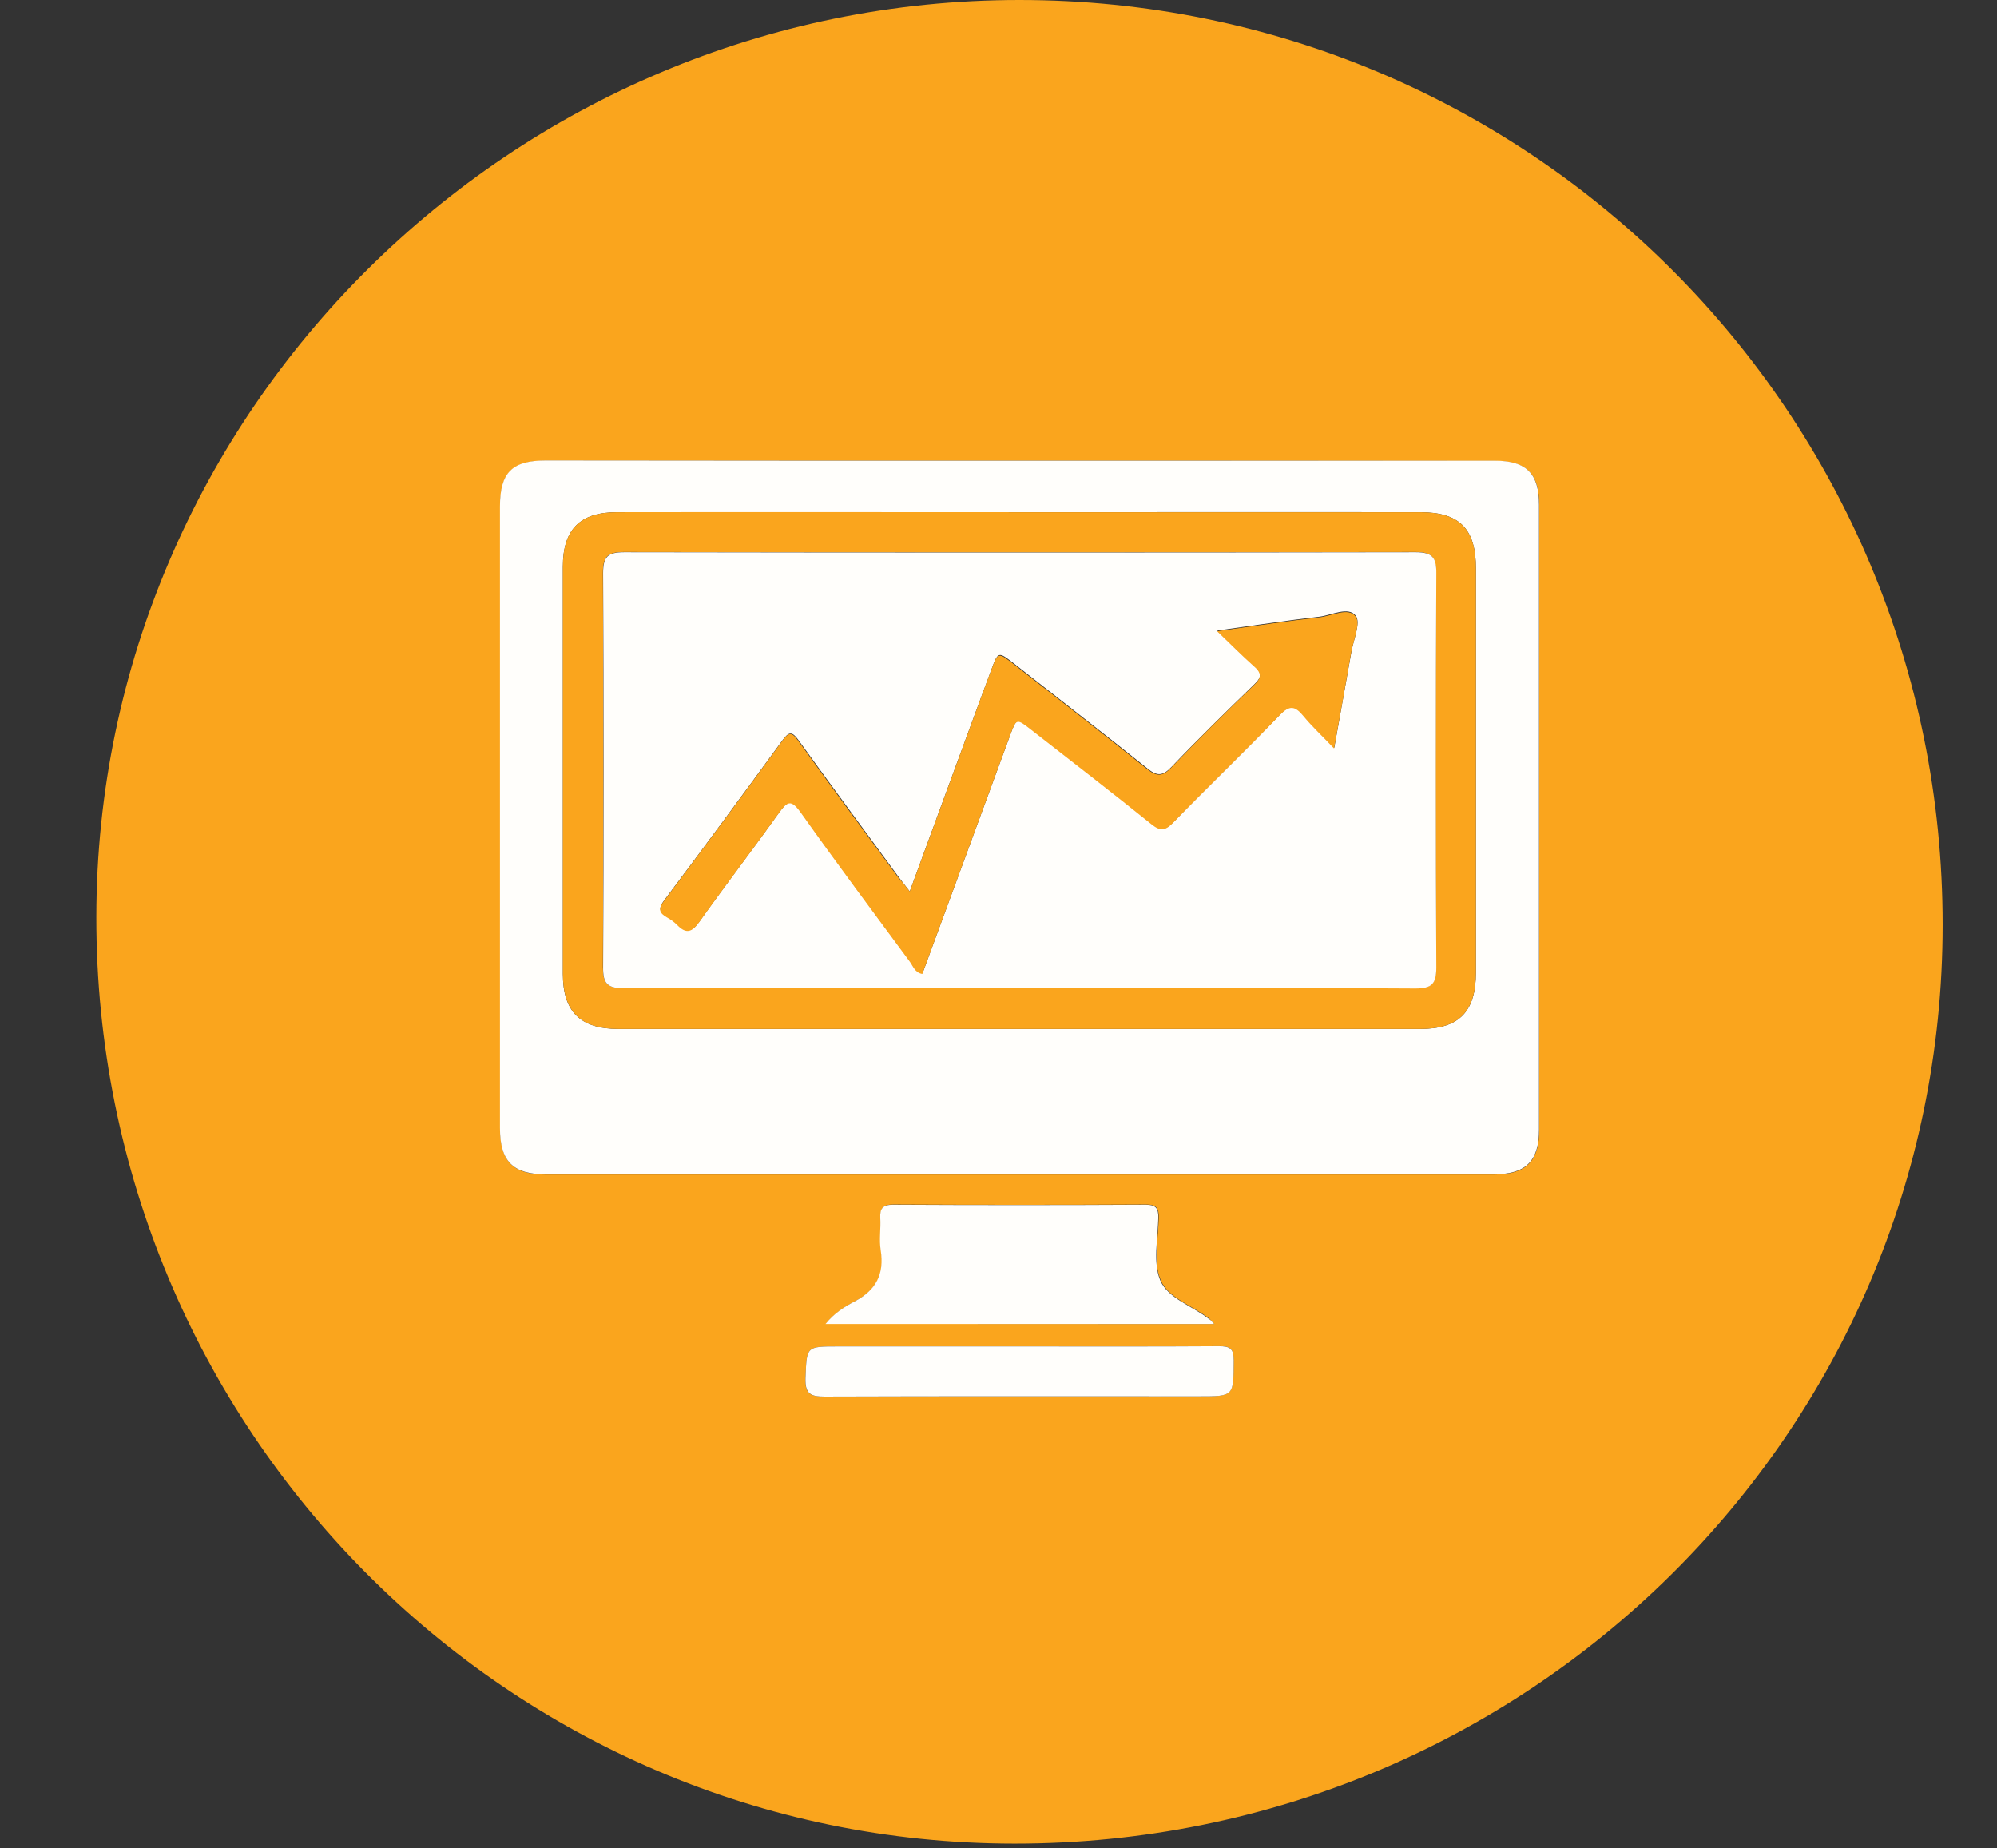 <?xml version="1.0" encoding="utf-8"?>
<!-- Generator: Adobe Illustrator 20.1.0, SVG Export Plug-In . SVG Version: 6.00 Build 0)  -->
<svg version="1.1" id="Layer_1" xmlns="http://www.w3.org/2000/svg" xmlns:xlink="http://www.w3.org/1999/xlink" x="0px" y="0px"
	 viewBox="0 0 907.9 840" style="enable-background:new 0 0 907.9 840;" xml:space="preserve">
<rect x="0" y="0" width="907.9" height="840" fill="#333333" stroke="none"/>
<style type="text/css">
	.st0{fill:#FAA51D;}
	.st1{fill:#FFFEFB;}
</style>
<g>
	<path class="st0" d="M463.5,0c232.3,0,419.8,187.8,419.7,420.5c-0.1,230.9-188.8,417.6-422,417.5
		C230.6,837.9,43.6,649.2,43.8,416.8C44,187.4,232.7,0,463.5,0z M463.5,209.4c-71.8,0-143.6,0-215.3,0c-15.3,0-20.8,5.5-20.8,20.9
		c0,94.2,0,188.3,0,282.5c0,15.2,5.8,21.1,20.9,21.1c143.6,0,287.1,0,430.7,0c14.7,0,20.8-5.9,20.8-20.4c0-94.6,0-189.3,0-283.9
		c0-14.3-5.9-20.1-20.1-20.1C607.5,209.4,535.5,209.4,463.5,209.4z M552,601.8c-1.3-1.4-1.7-2-2.2-2.4c-7.5-5.9-18.7-9.3-22.1-17.5
		c-3.5-8.1-1.1-18.8-0.9-28.4c0.1-4.3-1.1-6-5.7-6c-38.3,0.2-76.6,0.2-115,0c-4.7,0-6,1.7-5.7,6c0.3,4.9-0.6,9.9,0.2,14.7
		c1.7,10.8-2,18.1-11.8,23.2c-4.6,2.4-9.4,5.5-13.3,10.3C434.5,601.8,492.7,601.8,552,601.8z M463.5,612c-27.5,0-55,0-82.5,0
		c-14.7,0-14.2,0-14.8,14.5c-0.3,7.1,2.2,8.3,8.7,8.3c56.7-0.2,113.4-0.1,170.1-0.1c16,0,15.8,0,15.9-16.4c0-5.4-1.8-6.5-6.8-6.4
		C523.8,612.1,493.7,612,463.5,612z"/>
	<path class="st1" d="M463.5,209.4c72,0,144.1,0,216.1,0c14.3,0,20.1,5.8,20.1,20.1c0,94.6,0,189.3,0,283.9
		c0,14.5-6.1,20.4-20.8,20.4c-143.6,0-287.1,0-430.7,0c-15,0-20.9-5.9-20.9-21.1c0-94.2,0-188.3,0-282.5c0-15.4,5.5-20.9,20.8-20.9
		C319.9,209.4,391.7,209.4,463.5,209.4z M463.5,232.8c-61,0-121.9,0-182.9,0c-16.9,0-24.7,7.8-24.7,24.8c0,61.7,0,123.4,0,185.1
		c0,17.2,8,25,25.4,25c121.4,0,242.9,0,364.3,0c17.7,0,25.4-7.8,25.4-25.7c0-61.2,0-122.4,0-183.6c0-18.1-7.5-25.6-25.4-25.6
		C585,232.7,524.3,232.8,463.5,232.8z"/>
	<path class="st1" d="M552,601.8c-59.3,0-117.5,0-176.7,0c3.9-4.9,8.7-7.9,13.3-10.3c9.7-5.1,13.5-12.4,11.8-23.2
		c-0.8-4.8,0.1-9.8-0.2-14.7c-0.2-4.3,1.1-6,5.7-6c38.3,0.2,76.6,0.2,115,0c4.7,0,5.8,1.7,5.7,6c-0.2,9.6-2.5,20.2,0.9,28.4
		c3.5,8.2,14.6,11.6,22.1,17.5C550.3,599.8,550.7,600.4,552,601.8z"/>
	<path class="st1" d="M463.5,612c30.2,0,60.4,0.1,90.6-0.1c5,0,6.8,1,6.8,6.4c-0.1,16.4,0.2,16.4-15.9,16.4
		c-56.7,0-113.4-0.1-170.1,0.1c-6.4,0-8.9-1.2-8.7-8.3c0.6-14.5,0.1-14.5,14.8-14.5C408.5,612,436,612,463.5,612z"/>
	<path class="st0" d="M463.5,232.8c60.7,0,121.4,0,182.1,0c17.9,0,25.4,7.6,25.4,25.6c0,61.2,0,122.4,0,183.6
		c0,17.9-7.8,25.7-25.4,25.7c-121.4,0-242.9,0-364.3,0c-17.4,0-25.3-7.8-25.4-25c0-61.7,0-123.4,0-185.1c0-17,7.8-24.8,24.7-24.8
		C341.6,232.7,402.6,232.8,463.5,232.8z M462.7,449c60.2,0,120.4-0.1,180.6,0.2c7.4,0,9.6-1.9,9.6-9.5c-0.3-59.7-0.3-119.4,0-179.1
		c0-7.3-1.8-9.7-9.4-9.7c-119.9,0.2-239.8,0.2-359.8,0c-7.5,0-9.6,2.1-9.6,9.5c0.3,59.7,0.3,119.4,0,179.1c0,7.3,1.8,9.7,9.4,9.6
		C343.3,448.9,403,449,462.7,449z"/>
	<path class="st1" d="M462.7,449c-59.7,0-119.4-0.1-179.1,0.2c-7.6,0-9.5-2.3-9.4-9.6c0.3-59.7,0.3-119.4,0-179.1
		c0-7.5,2.1-9.5,9.6-9.5c119.9,0.2,239.8,0.2,359.8,0c7.6,0,9.5,2.4,9.4,9.7c-0.3,59.7-0.3,119.4,0,179.1c0,7.6-2.2,9.5-9.6,9.5
		C583.1,448.9,522.9,449,462.7,449z M413.6,405.2c-2.4-3.1-3.9-5-5.3-6.9c-15.1-20.6-30.3-41.1-45.3-61.9c-2.9-4-4.3-3.9-7.2,0
		c-17.8,24.4-35.7,48.7-53.9,72.9c-2.7,3.6-2.1,5.4,1.4,7.4c1.7,1,3.4,2.1,4.7,3.5c4.2,4.3,6.8,3.1,10.1-1.5
		c11.8-16.6,24.3-32.8,36.1-49.4c3.7-5.1,5.5-6.6,9.9-0.3c16.2,22.9,32.9,45.3,49.6,67.8c1.5,2,2.3,5,5.7,5.6
		c13.3-36.2,26.6-72.3,39.9-108.4c2.9-7.8,2.9-7.8,9.7-2.5c18.2,14.2,36.5,28.3,54.5,42.8c4.3,3.5,6.5,2.9,10.1-0.8
		c16-16.4,32.5-32.2,48.3-48.7c4.4-4.6,6.9-4.3,10.7,0.3c4,4.8,8.6,9.2,14,14.8c2.8-15.8,5.3-29.7,7.8-43.7c1-5.6,4.3-13.2,2-16.3
		c-3.4-4.4-10.9-0.3-16.5,0.4c-14.9,1.7-29.8,4-46.5,6.3c6.4,6.2,11.4,11.3,16.7,15.9c3.6,3.1,3.7,5.2,0.1,8.6
		c-12.7,12.3-25.4,24.7-37.6,37.5c-4.2,4.4-6.7,4.2-11.2,0.5c-19.9-16-40.2-31.6-60.3-47.4c-7.3-5.7-7.3-5.7-10.4,2.7
		c-1.4,3.7-2.7,7.4-4.1,11C435.6,345.2,424.8,374.7,413.6,405.2z"/>
	<path class="st0" d="M413.6,405.2c11.2-30.6,22.1-60,32.9-89.5c1.4-3.7,2.7-7.4,4.1-11c3.1-8.4,3.1-8.4,10.4-2.7
		c20.1,15.7,40.4,31.4,60.3,47.4c4.5,3.6,7.1,3.8,11.2-0.5c12.2-12.8,24.8-25.3,37.6-37.5c3.6-3.4,3.5-5.5-0.1-8.6
		c-5.3-4.7-10.3-9.8-16.7-15.9c16.7-2.3,31.6-4.6,46.5-6.3c5.7-0.6,13.2-4.8,16.5-0.4c2.4,3.1-1,10.7-2,16.3
		c-2.4,13.9-4.9,27.9-7.8,43.7c-5.3-5.6-10-9.9-14-14.8c-3.8-4.6-6.3-4.9-10.7-0.3c-15.9,16.5-32.4,32.3-48.3,48.7
		c-3.6,3.7-5.8,4.3-10.1,0.8c-18-14.5-36.3-28.6-54.5-42.8c-6.8-5.3-6.8-5.3-9.7,2.5c-13.3,36.1-26.6,72.2-39.9,108.4
		c-3.4-0.6-4.2-3.6-5.7-5.6c-16.6-22.5-33.4-45-49.6-67.8c-4.5-6.3-6.2-4.8-9.9,0.3c-11.9,16.6-24.3,32.8-36.1,49.4
		c-3.3,4.6-5.9,5.8-10.1,1.5c-1.4-1.4-3-2.6-4.7-3.5c-3.5-2-4.1-3.8-1.4-7.4c18.1-24.2,36.1-48.5,53.9-72.9c2.9-4,4.3-4.1,7.2,0
		c14.9,20.7,30.1,41.3,45.3,61.9C409.7,400.3,411.2,402.1,413.6,405.2z"/>
</g>
</svg>
